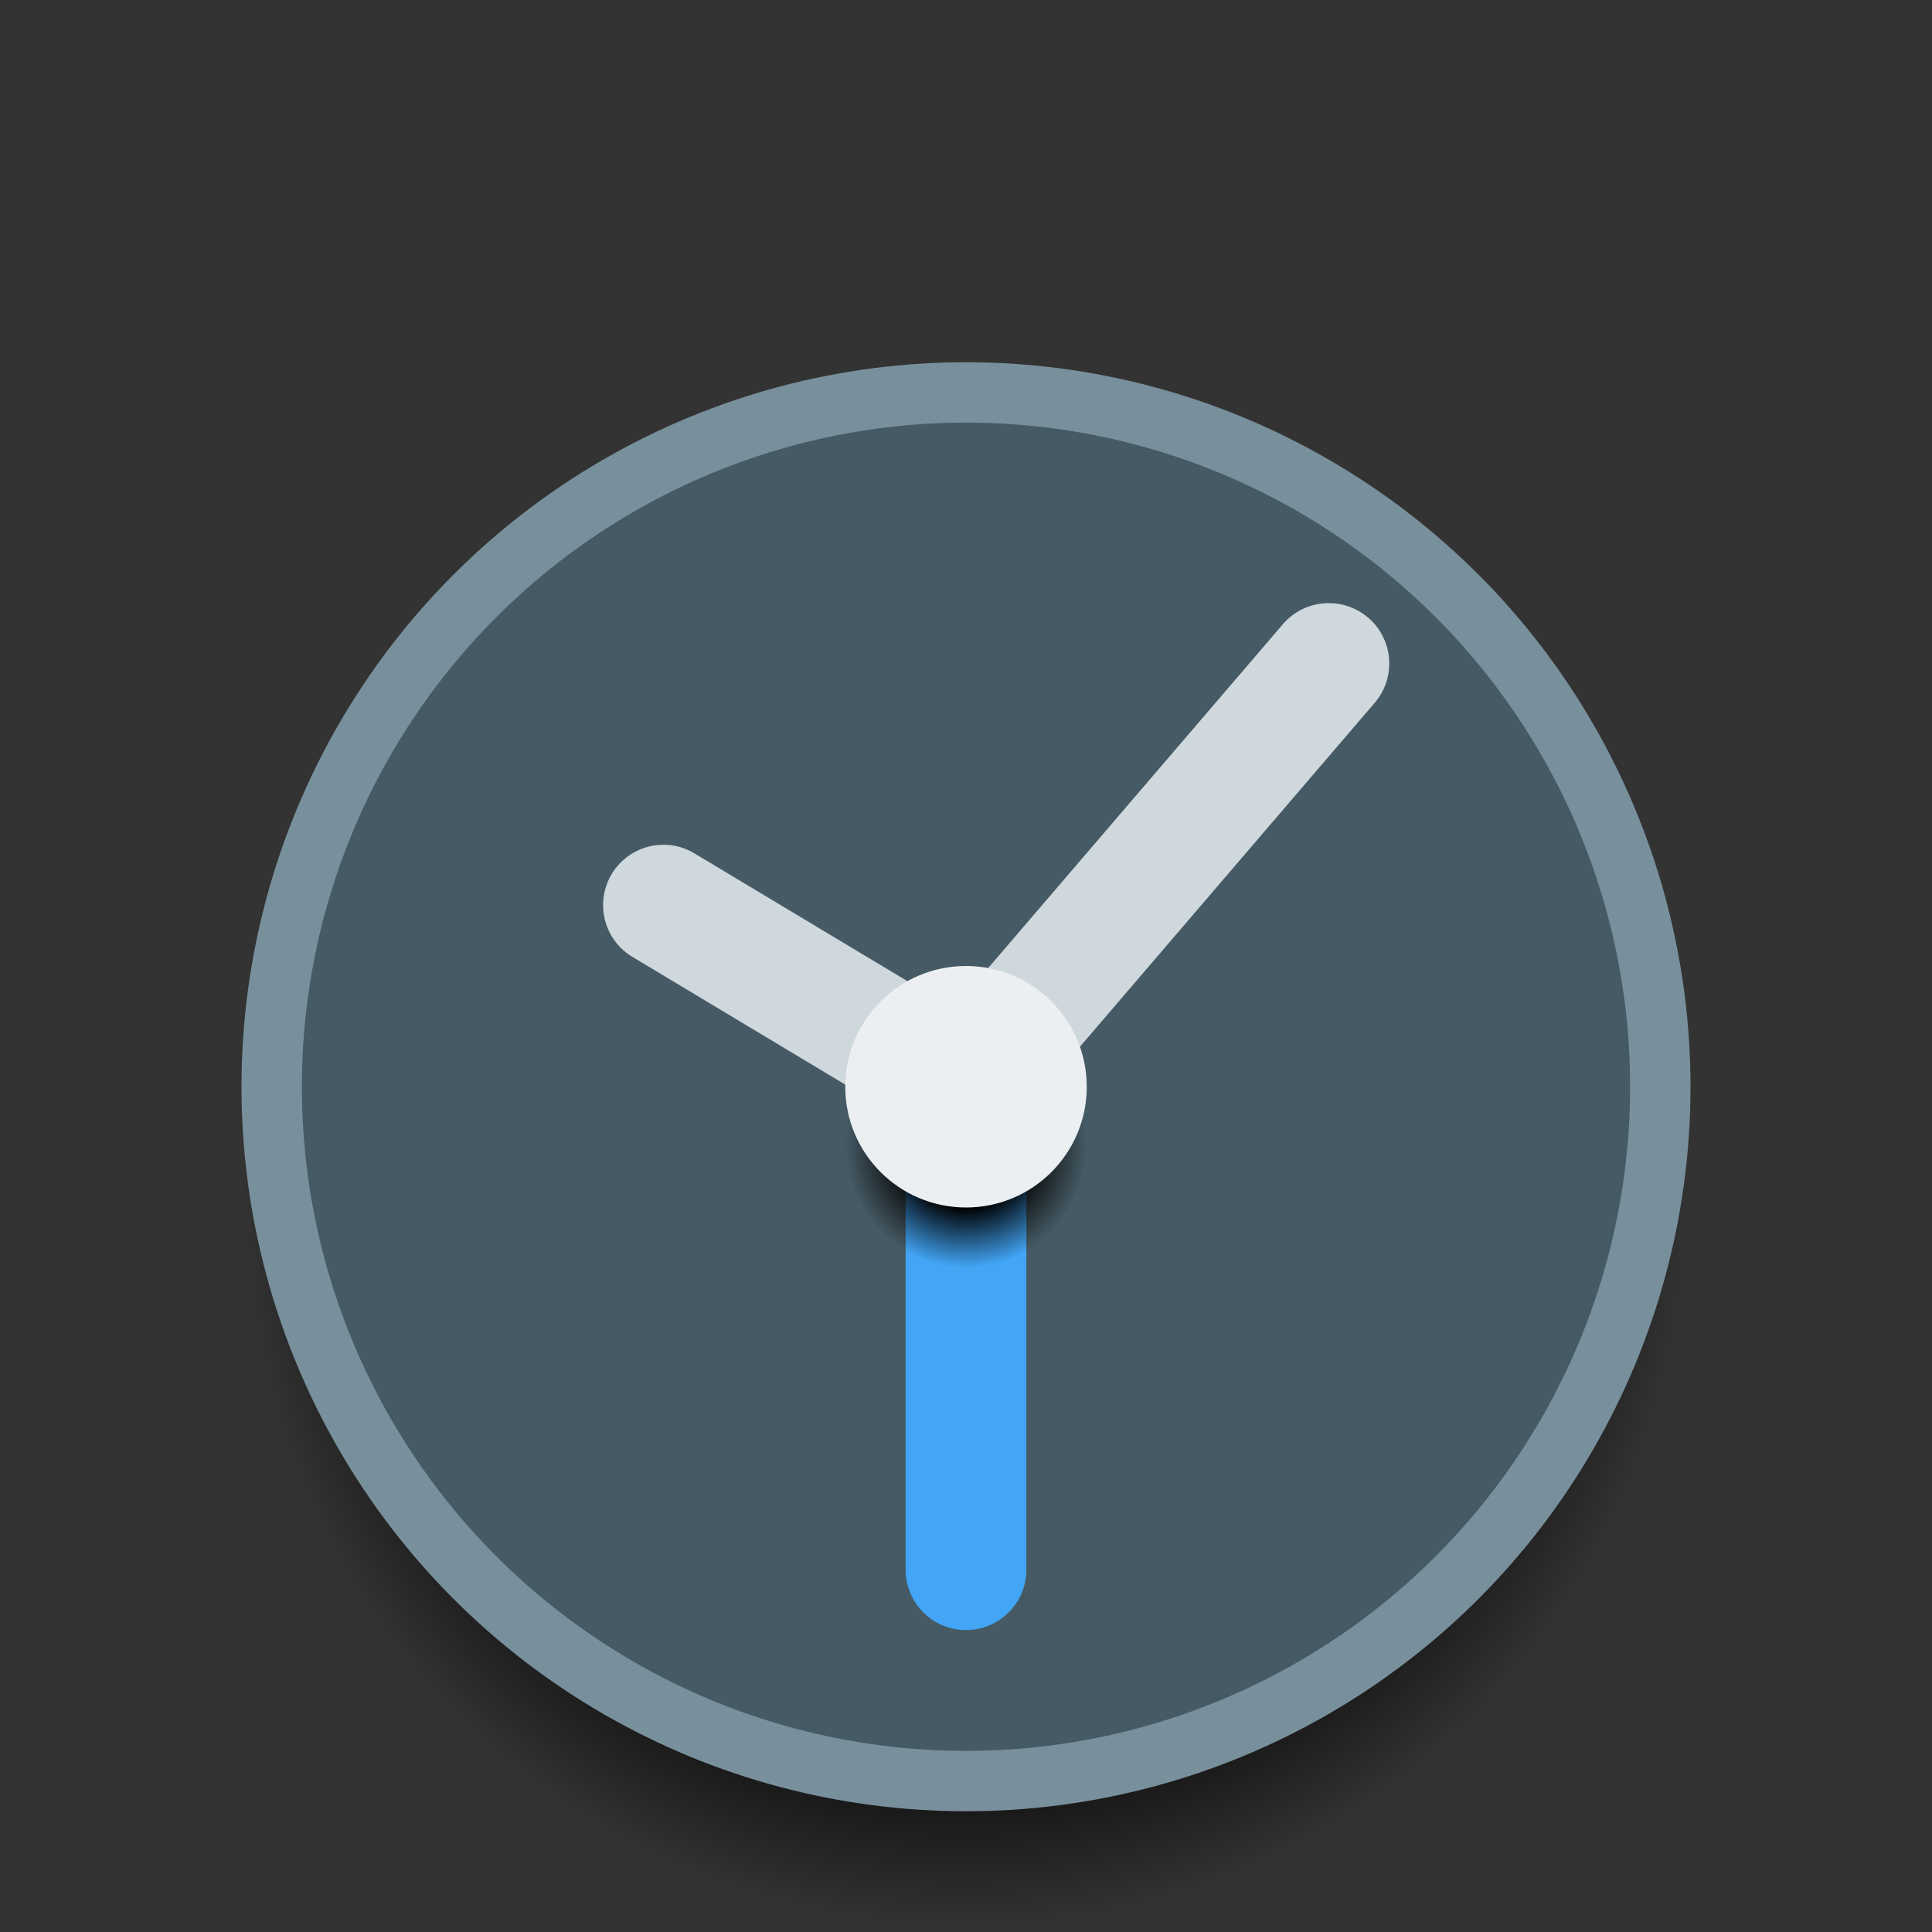 <svg xmlns="http://www.w3.org/2000/svg" xmlns:svg="http://www.w3.org/2000/svg" xmlns:xlink="http://www.w3.org/1999/xlink" id="svg2" width="32" height="32" version="1.1" viewBox="0 0 32 32"><rect x="0" y="0" width="32" height="32" fill="#333333" stroke="none"/><defs id="defs4"><linearGradient id="linearGradient4170"><stop id="stop4172" offset="0" stop-color="#000" stop-opacity="1"/><stop id="stop4174" offset=".5" stop-color="#000" stop-opacity="1"/><stop id="stop4176" offset="1" stop-color="#000" stop-opacity="0"/></linearGradient><radialGradient id="radialGradient4169" cx="16" cy="1040.362" r="12" fx="16" fy="1040.362" gradientTransform="translate(0,1.1783313e-4)" gradientUnits="userSpaceOnUse" xlink:href="#linearGradient4163"/><linearGradient id="linearGradient4163"><stop id="stop4166" offset="0" stop-color="#000" stop-opacity="1"/><stop id="stop4170" offset=".667" stop-color="#000" stop-opacity="1"/><stop id="stop4168" offset="1" stop-color="#000" stop-opacity="0"/></linearGradient><radialGradient id="radialGradient4168" cx="16" cy="1039.362" r="2" fx="16" fy="1039.362" gradientUnits="userSpaceOnUse" xlink:href="#linearGradient4170"/></defs><g id="layer1" transform="translate(0,-1020.362)"><circle id="path4153" cx="16" cy="1040.362" r="12" fill="url(#radialGradient4169)" fill-opacity="1" stroke="none" stroke-dasharray="none" stroke-linecap="round" stroke-linejoin="round" stroke-miterlimit="4" stroke-opacity="1" stroke-width="2" opacity="1"/><circle id="circle4174" cx="16" cy="1038.362" r="12" fill="#78909c" fill-opacity="1" stroke="none" stroke-dasharray="none" stroke-linecap="round" stroke-linejoin="round" stroke-miterlimit="4" stroke-opacity="1" stroke-width="2" opacity="1"/><circle id="circle4176" cx="16" cy="1038.362" r="11" fill="#455a64" fill-opacity="1" stroke="none" stroke-dasharray="none" stroke-linecap="round" stroke-linejoin="round" stroke-miterlimit="4" stroke-opacity="1" stroke-width="2" opacity="1"/><path id="path4154" fill="#cfd8dc" fill-opacity="1" fill-rule="evenodd" stroke="none" stroke-dasharray="none" stroke-dashoffset="0" stroke-linecap="round" stroke-linejoin="round" stroke-miterlimit="4" stroke-opacity="1" stroke-width="2" d="m 22.002,1030.352 a 1,1 0 0 0 -0.762,0.359 l -6,7 a 1.001,1.001 0 0 0 1.52,1.303 l 6,-7 a 1,1 0 0 0 -0.758,-1.662 z" baseline-shift="baseline" clip-rule="nonzero" color="#000" color-interpolation="sRGB" color-interpolation-filters="linearRGB" color-rendering="auto" direction="ltr" display="inline" enable-background="accumulate" font-family="sans-serif" font-size="medium" font-stretch="normal" font-style="normal" font-variant="normal" font-weight="normal" image-rendering="auto" letter-spacing="normal" opacity="1" overflow="visible" shape-rendering="auto" text-anchor="start" text-decoration="none" text-rendering="auto" visibility="visible" word-spacing="normal" writing-mode="lr-tb" style="line-height:normal;text-indent:0;text-align:start;text-decoration-line:none;text-decoration-style:solid;text-decoration-color:#000;text-transform:none;block-progression:tb;white-space:normal;isolation:auto;mix-blend-mode:normal;solid-color:#000;solid-opacity:1"/><path id="path4156" fill="#cfd8dc" fill-opacity="1" fill-rule="evenodd" stroke="none" stroke-dasharray="none" stroke-dashoffset="0" stroke-linecap="round" stroke-linejoin="round" stroke-miterlimit="4" stroke-opacity="1" stroke-width="2" d="m 10.943,1034.355 a 1,1 0 0 0 -0.457,1.863 l 5,3 a 1,1 0 1 0 1.027,-1.715 l -5,-3 a 1,1 0 0 0 -0.57,-0.148 z" baseline-shift="baseline" clip-rule="nonzero" color="#000" color-interpolation="sRGB" color-interpolation-filters="linearRGB" color-rendering="auto" direction="ltr" display="inline" enable-background="accumulate" font-family="sans-serif" font-size="medium" font-stretch="normal" font-style="normal" font-variant="normal" font-weight="normal" image-rendering="auto" letter-spacing="normal" opacity="1" overflow="visible" shape-rendering="auto" text-anchor="start" text-decoration="none" text-rendering="auto" visibility="visible" word-spacing="normal" writing-mode="lr-tb" style="line-height:normal;text-indent:0;text-align:start;text-decoration-line:none;text-decoration-style:solid;text-decoration-color:#000;text-transform:none;block-progression:tb;white-space:normal;isolation:auto;mix-blend-mode:normal;solid-color:#000;solid-opacity:1"/><path id="path4151" fill="#42a5f5" fill-opacity="1" fill-rule="evenodd" stroke="none" stroke-dasharray="none" stroke-dashoffset="0" stroke-linecap="round" stroke-linejoin="round" stroke-miterlimit="4" stroke-opacity="1" stroke-width="2" d="M 15.984,1037.348 A 1,1 0 0 0 15,1038.361 l 0,8 a 1,1 0 1 0 2,0 l 0,-8 a 1,1 0 0 0 -1.016,-1.014 z" baseline-shift="baseline" clip-rule="nonzero" color="#000" color-interpolation="sRGB" color-interpolation-filters="linearRGB" color-rendering="auto" direction="ltr" display="inline" enable-background="accumulate" font-family="sans-serif" font-size="medium" font-stretch="normal" font-style="normal" font-variant="normal" font-weight="normal" image-rendering="auto" letter-spacing="normal" opacity="1" overflow="visible" shape-rendering="auto" text-anchor="start" text-decoration="none" text-rendering="auto" visibility="visible" word-spacing="normal" writing-mode="lr-tb" style="line-height:normal;text-indent:0;text-align:start;text-decoration-line:none;text-decoration-style:solid;text-decoration-color:#000;text-transform:none;block-progression:tb;white-space:normal;isolation:auto;mix-blend-mode:normal;solid-color:#000;solid-opacity:1"/><circle id="circle4164" cx="16" cy="1039.362" r="2" fill="url(#radialGradient4168)" fill-opacity="1" stroke="none" stroke-dasharray="none" stroke-linecap="round" stroke-linejoin="round" stroke-miterlimit="4" stroke-opacity="1" stroke-width="2" opacity="1"/><circle id="path4147" cx="16" cy="1038.362" r="2" fill="#eceff1" fill-opacity="1" stroke="none" stroke-dasharray="none" stroke-linecap="round" stroke-linejoin="round" stroke-miterlimit="4" stroke-opacity="1" stroke-width="2" opacity="1"/></g></svg>